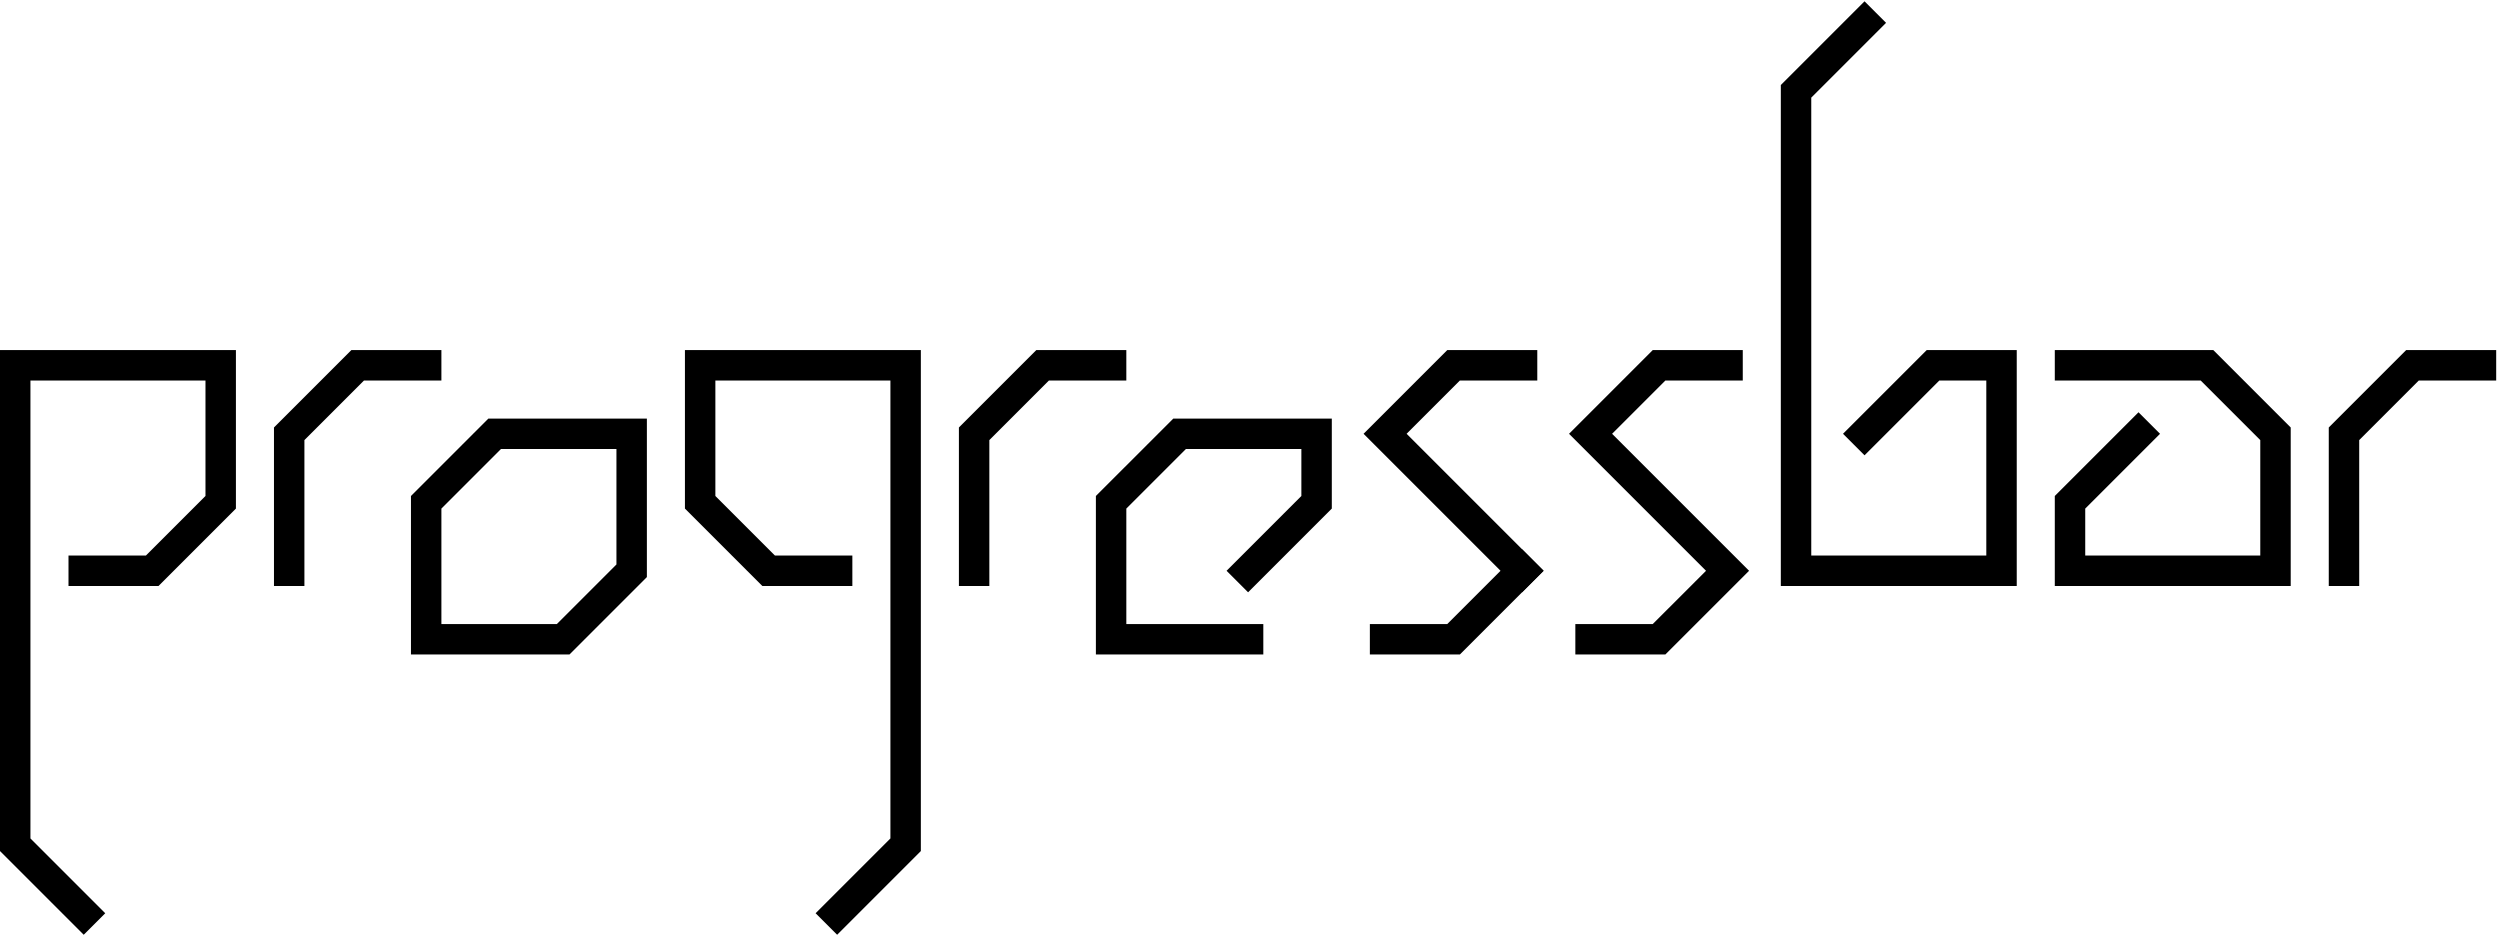 <?xml version="1.0" standalone="no"?>
<!-- Generator: Gravit.io -->
<svg xmlns="http://www.w3.org/2000/svg" xmlns:xlink="http://www.w3.org/1999/xlink" viewBox="0 0 328.5 123" width="100%" height="100%">
    <title>Progressbar</title>
    <g>
      <path d=" M 11 120 L 2 111 L 2 48 L 29 48 L 29 66 L 20 75 L 11 75" fill="none"  stroke-width="4" stroke="currentColor" stroke-linejoin="miter" stroke-linecap="square"  />
      <path d=" M 38 75 L 38 57 L 47 48 L 56 48" fill="none"  stroke-width="4" stroke="currentColor" stroke-linejoin="miter" stroke-linecap="square"  />
      <path d=" M 65 57 L 56 66 L 56 84 L 74 84 L 83 75 L 83 57 L 65 57 Z " fill="none"  stroke-width="4" stroke="currentColor" stroke-linejoin="miter" stroke-linecap="square"  />
      <path d=" M 110 120 L 119 111 L 119 48 L 92 48 L 92 66 L 101 75 L 110 75" fill="none"  stroke-width="4" stroke="currentColor" stroke-linejoin="miter" stroke-linecap="square"  />
      <path d=" M 128 75 L 128 57 L 137 48 L 146 48" fill="none"  stroke-width="4" stroke="currentColor" stroke-linejoin="miter" stroke-linecap="square"  />
      <path d=" M 164 84 L 146 84 L 146 66 L 155 57 L 173 57 L 173 66 L 164 75" fill="none"  stroke-width="4" stroke="currentColor" stroke-linejoin="miter" stroke-linecap="square"  />
      <path d=" M 182 84 L 191 84 L 200 75" fill="none"  stroke-width="4" stroke="currentColor" stroke-linejoin="miter" stroke-linecap="square"  />
      <path d=" M 200 75 L 182 57 L 191 48 L 200 48" fill="none"  stroke-width="4" stroke="currentColor" stroke-linejoin="miter" stroke-linecap="square"  />
      <path d=" M 209 84 L 218 84 L 227 75 L 209 57 L 218 48 L 227 48" fill="none"  stroke-width="4" stroke="currentColor" stroke-linejoin="miter" stroke-linecap="square"  />
      <path d=" M 245 57 L 254 48 L 263 48 L 263 75 L 236 75 L 236 12 L 245 3" fill="none"  stroke-width="4" stroke="currentColor" stroke-linejoin="miter" stroke-linecap="square"  />
      <path d=" M 308 75 L 308 57 L 317 48 L 326 48" fill="none"  stroke-width="4" stroke="currentColor" stroke-linejoin="miter" stroke-linecap="square"  />
      <path d=" M 272 48 L 290 48 L 299 57 L 299 75 L 272 75 L 272 66 L 281 57" fill="none"  stroke-width="4" stroke="currentColor" stroke-linejoin="miter" stroke-linecap="square"  />
    </g>
</svg>
